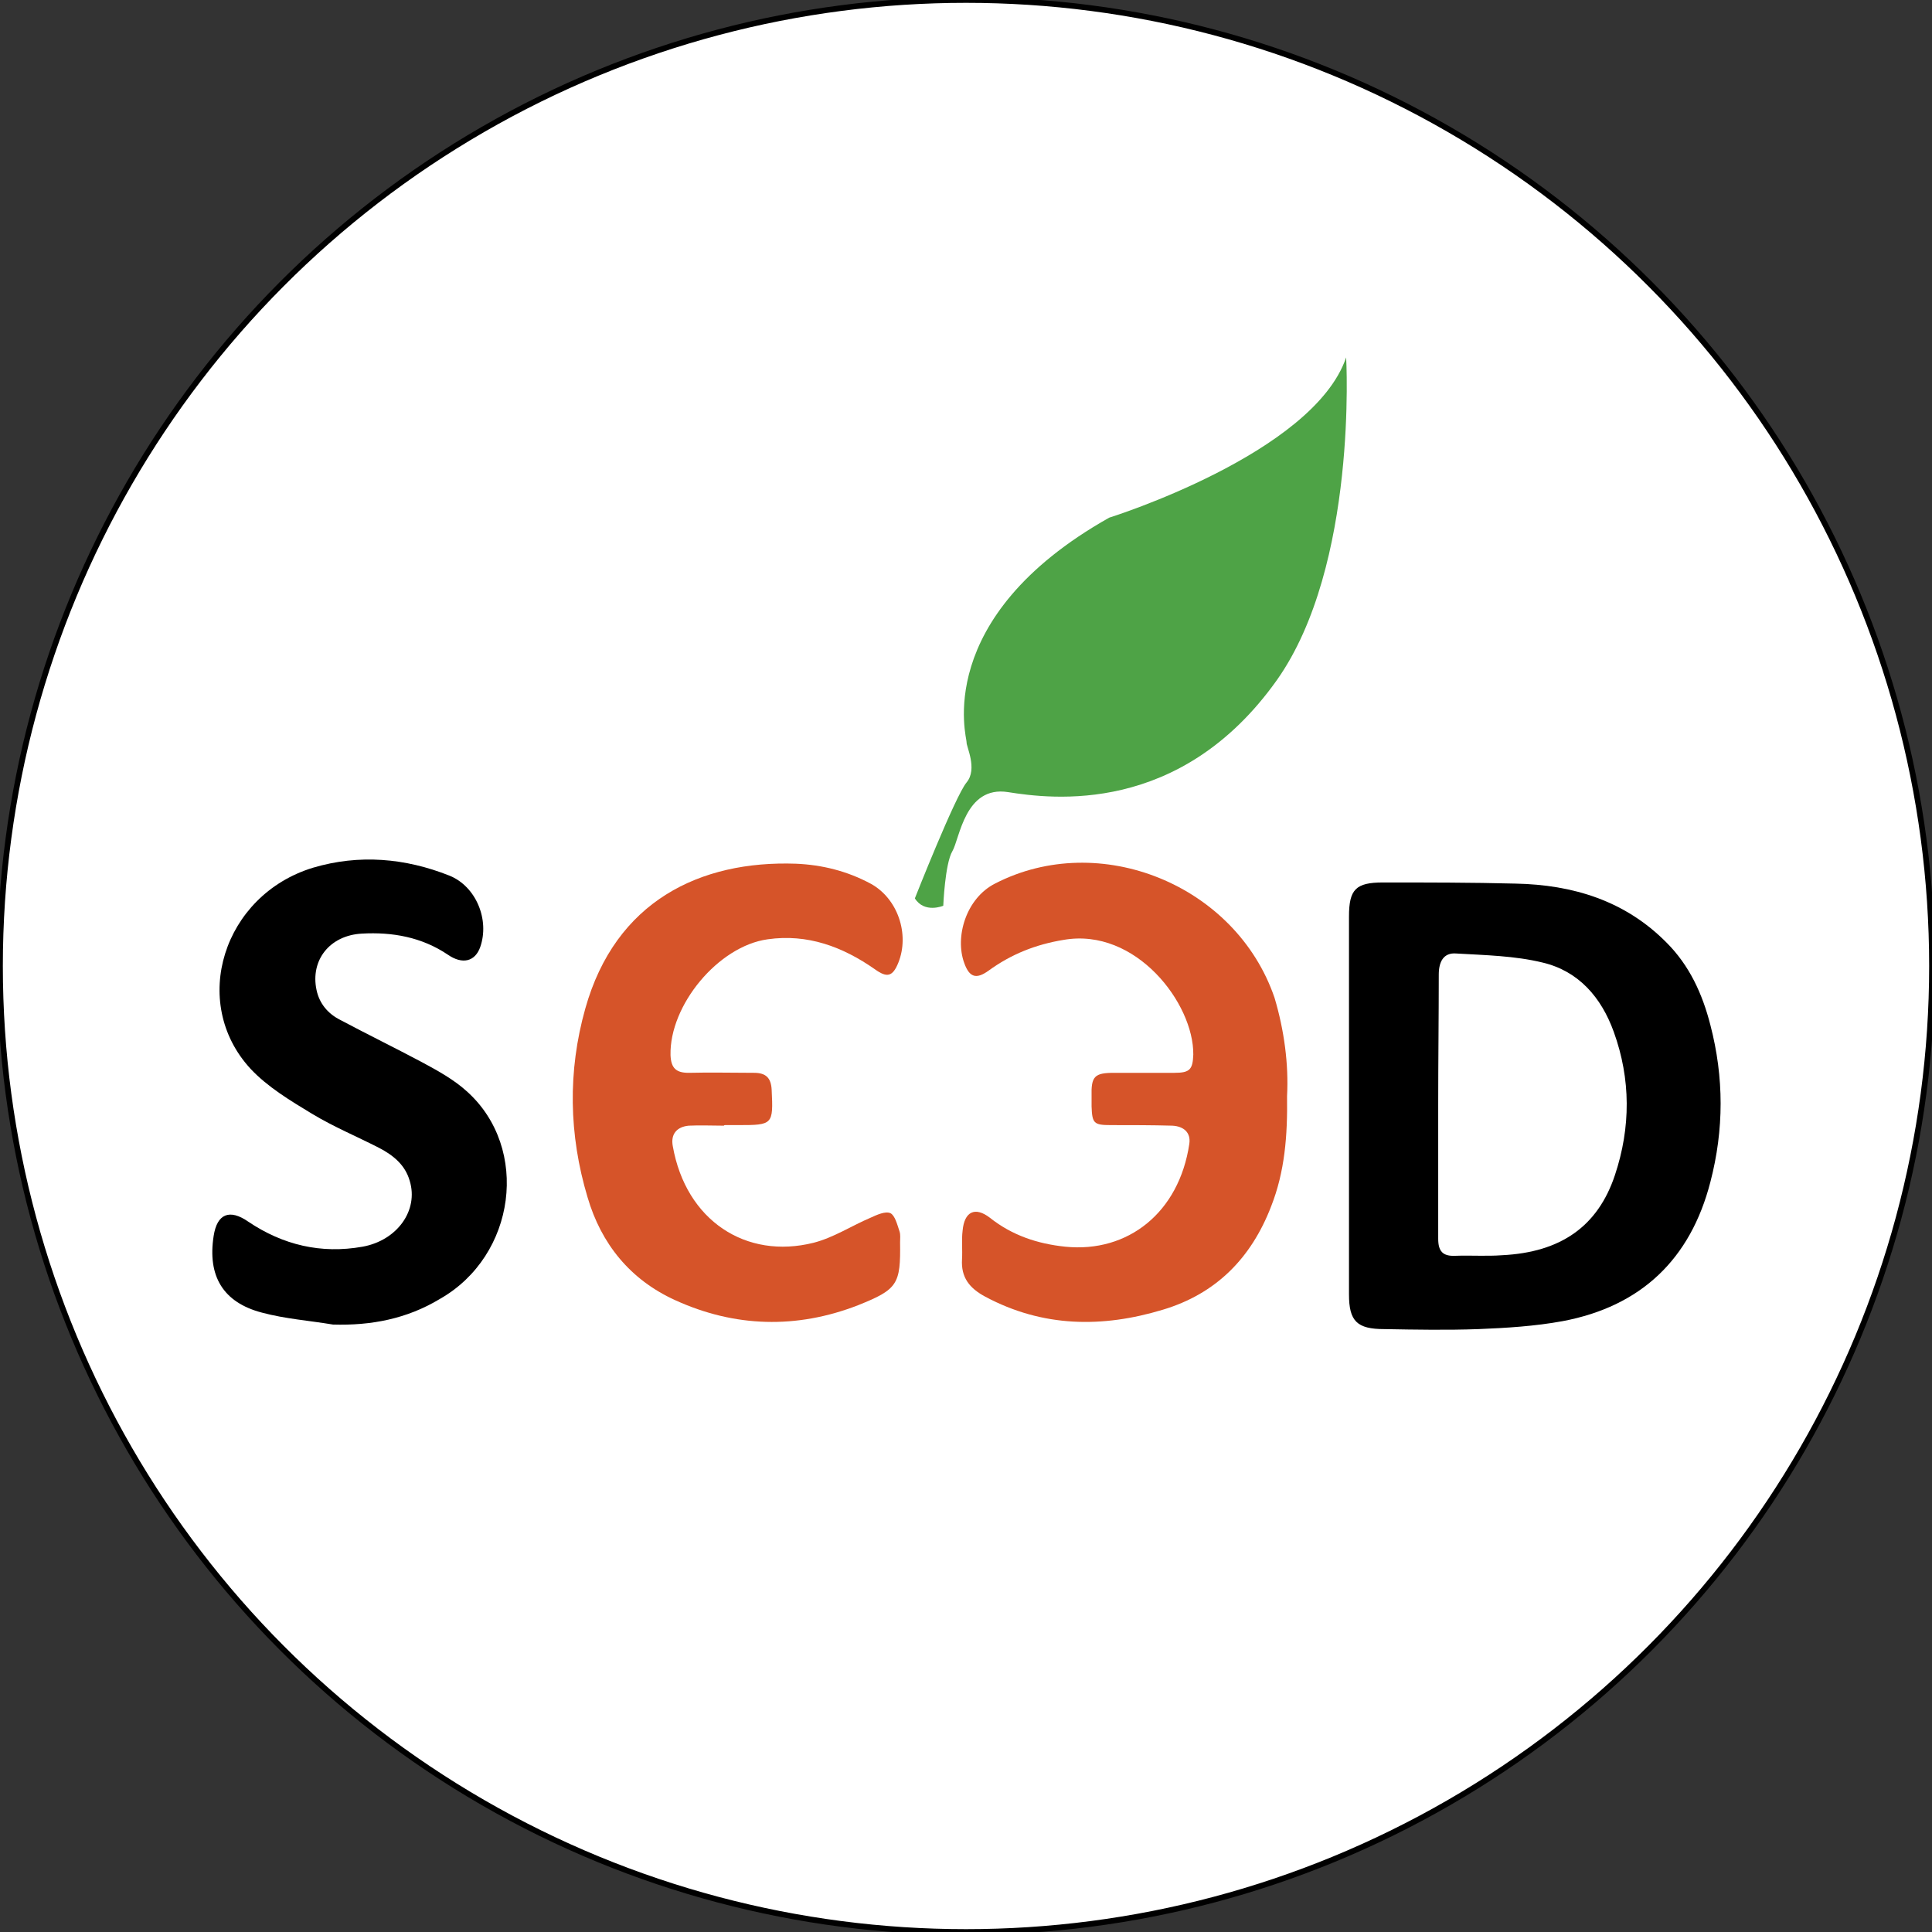 <?xml version="1.0" encoding="utf-8"?>
<!-- Generator: Adobe Illustrator 21.1.0, SVG Export Plug-In . SVG Version: 6.00 Build 0)  -->
<svg version="1.1" id="Layer_1" xmlns="http://www.w3.org/2000/svg" xmlns:xlink="http://www.w3.org/1999/xlink" x="0px" y="0px"
	 viewBox="0 0 340 340" style="enable-background:new 0 0 340 340;" xml:space="preserve">
<rect x="0" y="0" width="340" height="340" fill="#333333" stroke="none"/>
<style type="text/css">
	.st0{fill:#FFFFFF;stroke:#000000;stroke-linecap:round;stroke-miterlimit:10;}
	.st1{fill-rule:evenodd;clip-rule:evenodd;fill:none;}
	.st2{fill-rule:evenodd;clip-rule:evenodd;}
	.st3{fill-rule:evenodd;clip-rule:evenodd;fill:#D65429;}
	.st4{fill:#4EA346;}
</style>
<circle class="st0" cx="170" cy="170" r="170"/>
<g>
	<circle class="st1" cx="170.1" cy="170.1" r="169.9"/>
	<g>
		<g>
			<path class="st2" d="M237.4,194.3c0-11,0-22,0-33c0-4.8,1.2-6,6-6c7.8,0,15.6,0,23.3,0.2c10.1,0.2,19.3,3,26.6,10.4
				c4,4,6.3,9,7.7,14.5c2.4,9.2,2.4,18.4,0,27.6c-3.5,13.6-12.2,21.9-26,24.5c-4.9,0.9-9.9,1.2-14.8,1.4c-5.5,0.2-11.1,0.1-16.6,0
				c-4.8,0-6.2-1.4-6.2-6.1C237.4,216.6,237.4,205.4,237.4,194.3z M253.1,194.4c0,7.9,0,15.7,0,23.6c0,2.2,0.8,3.1,3,3
				c2.7-0.1,5.5,0.1,8.2-0.1c10.4-0.5,16.9-5.1,19.9-14.1c2.8-8.4,2.8-16.9-0.2-25.2c-2.2-6.1-6.2-10.7-12.5-12.2
				c-4.9-1.2-10.1-1.3-15.2-1.6c-2.3-0.2-3.1,1.5-3.1,3.7C253.2,179,253.1,186.7,253.1,194.4z"/>
			<path class="st3" d="M127.4,198.1c-2.1,0-4.2-0.1-6.2,0c-2.1,0.2-3.2,1.5-2.8,3.6c2.3,13.1,12.9,20,24.8,17c3.5-0.9,6.7-3,10-4.4
				c1.1-0.5,2.6-1.2,3.5-0.8c0.8,0.4,1.2,2,1.6,3.2c0.2,0.6,0.1,1.3,0.1,1.9c0.1,7.4-0.4,8.3-7.4,11.1c-10.8,4.2-21.7,3.9-32.2-0.9
				c-7.9-3.6-13-9.9-15.4-18.1c-3.3-11-3.5-22.2-0.4-33.2c5.3-18.9,20.2-26.1,37.1-25.5c4.6,0.2,9,1.3,13.1,3.5
				c4.8,2.6,6.9,8.9,4.9,13.9c-1,2.5-2,2.7-4.1,1.2c-5.7-4-11.9-6.3-18.9-5.3c-8.7,1.2-17.3,11.6-17.1,20.4c0.1,2.3,1,3.1,3.2,3.1
				c3.8-0.1,7.7,0,11.5,0c2.1,0,3,0.9,3.1,3c0.3,6.1,0.2,6.2-5.8,6.2c-0.8,0-1.6,0-2.4,0C127.4,198,127.4,198.1,127.4,198.1z"/>
			<path class="st3" d="M226.5,192.9c0.1,7-0.4,13.3-2.8,19.4c-3.5,9.1-9.7,15.4-19.1,18.2c-10.6,3.2-21.1,3.1-31.2-2.3
				c-2.8-1.5-4.3-3.4-4.1-6.6c0.1-1.7-0.1-3.4,0.1-5c0.3-3.4,2.2-4.3,4.8-2.3c3.9,3.1,8.4,4.6,13.3,5.1c11,1.1,20-6,21.8-18.1
				c0.3-2-1-3.1-3-3.2c-3.6-0.1-7.2-0.1-10.8-0.1c-3,0-3.3-0.3-3.4-3.3c0-0.6,0-1.1,0-1.7c-0.1-3.6,0.5-4.2,4-4.2
				c3.5,0,7.1,0,10.6,0c2.7,0,3.2-0.6,3.3-3.2c0.1-9-10.1-22.4-22.8-20.2c-4.9,0.8-9.2,2.5-13.2,5.4c-2.2,1.6-3.4,1.2-4.3-1.3
				c-1.7-4.6,0.3-11.4,5.4-14c18.4-9.5,42.4,0.2,49.2,20.1C226,181.3,226.8,187.3,226.5,192.9z"/>
			<path class="st2" d="M58.6,233.1c-4.2-0.7-8.4-1-12.5-2.1c-6.9-1.8-9.6-6.5-8.5-13.5c0.6-3.9,2.8-4.8,6.1-2.5
				c6.1,4.1,12.8,5.7,20.1,4.4c6.1-1.1,9.9-6.4,8.3-11.6c-0.8-2.8-2.9-4.5-5.4-5.8c-3.9-2-8-3.7-11.8-6c-3.8-2.3-7.8-4.7-10.8-7.9
				c-10.8-11.7-4.8-30.6,11-35.4c8.1-2.4,16.2-1.7,24,1.4c4.7,1.9,7.1,7.8,5.4,12.6c-0.9,2.5-3.1,3.1-5.7,1.3
				c-4.6-3.1-9.8-4-15.1-3.7c-5.7,0.3-9.1,4.7-8,9.9c0.5,2.4,2,4.2,4.2,5.3c4.7,2.5,9.6,4.9,14.3,7.4c2.8,1.5,5.7,3.1,8,5.2
				c11.1,10,8.6,28.9-4.8,36.5C71.6,232.1,65.3,233.3,58.6,233.1z"/>
		</g>
		<path class="st4" d="M161,158.1c0,0,7.1-18,9.1-20.4c2-2.4-0.1-6.4,0-7.1c0.1-0.6-6.3-21.8,25.1-39.5c0,0,35.9-11.2,41.7-28.2
			c0,0,2.1,36.6-12.2,56.8c-17,23.9-39.7,20.9-47.3,19.7c-7.6-1.2-8.5,8.2-9.8,10.4c-1.3,2.2-1.6,9.6-1.6,9.6S162.7,160.8,161,158.1
			z"/>
	</g>
</g>
</svg>
